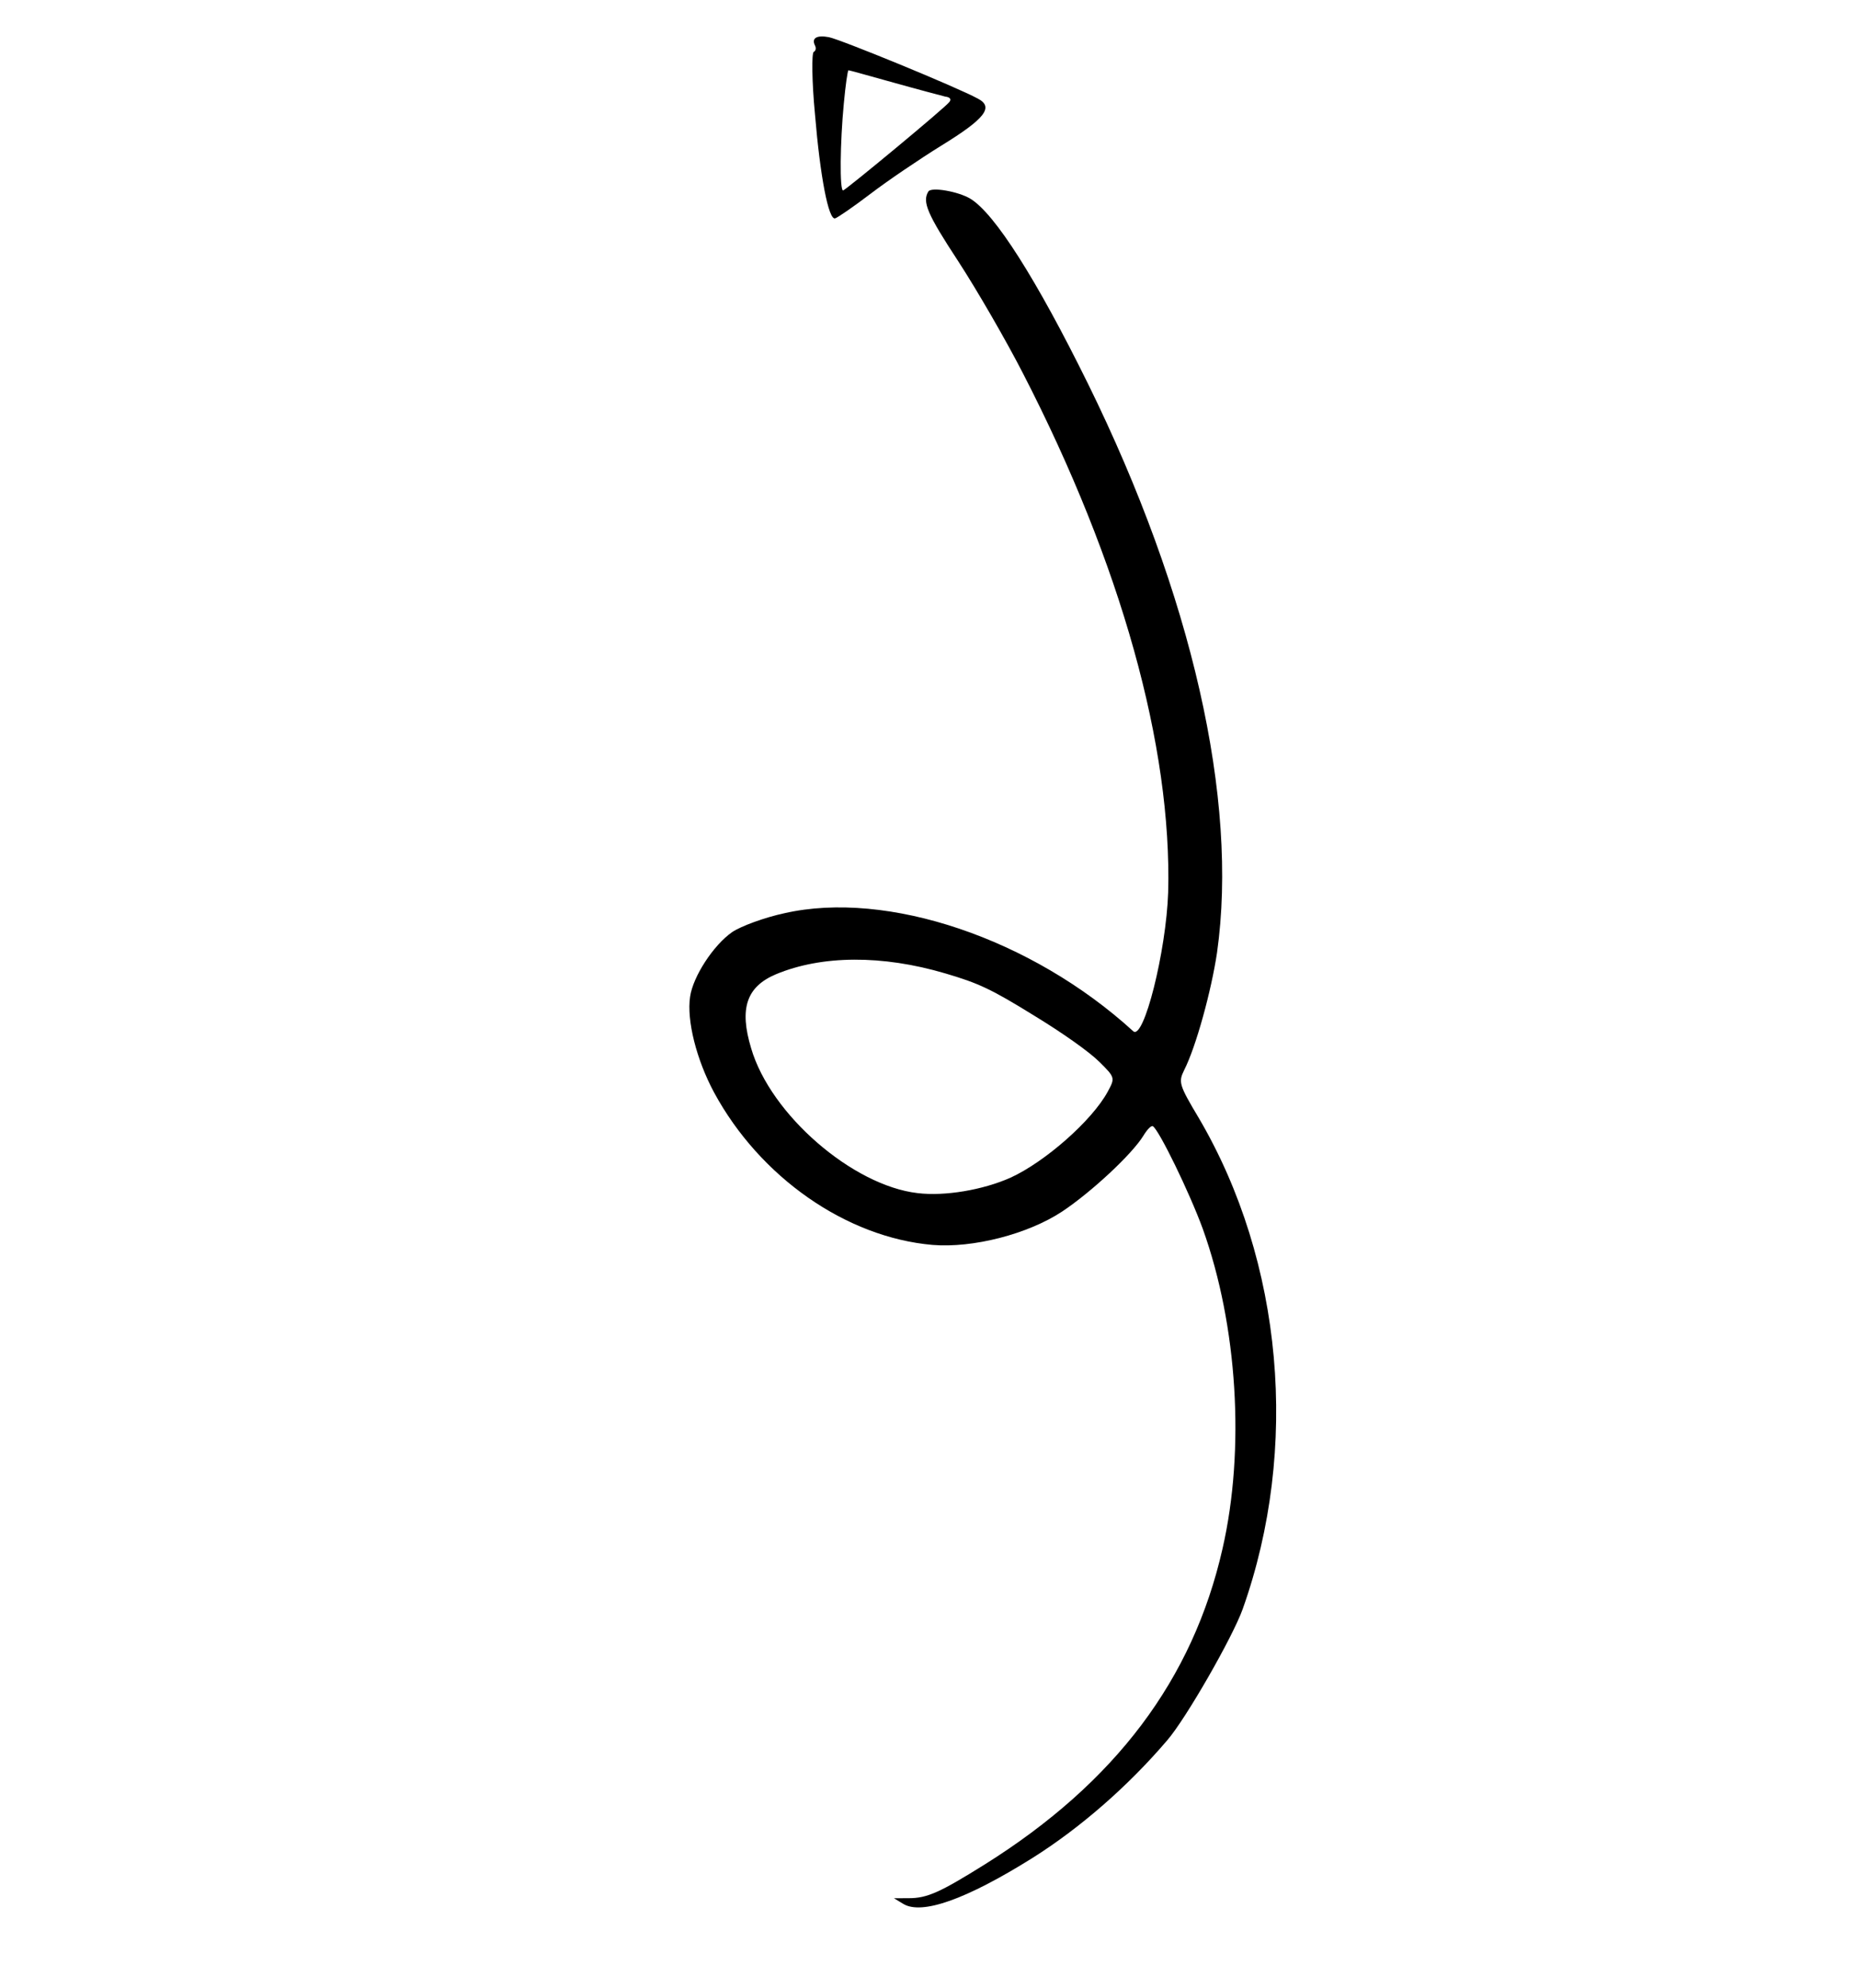 <svg width="86" height="92" viewBox="0 0 86 92" fill="none" xmlns="http://www.w3.org/2000/svg">
<path d="M54.024 80.527C52.218 82.644 50.001 84.577 47.788 85.97C44.706 87.898 42.664 88.613 41.808 88.093L41.379 87.833L42.054 87.83C42.92 87.835 43.526 87.551 45.59 86.263C51.623 82.479 55.214 77.71 56.586 71.659C57.639 67.065 57.278 61.33 55.672 56.858C55.06 55.183 53.649 52.285 53.363 52.112C53.284 52.064 53.092 52.273 52.928 52.542C52.408 53.399 50.514 55.159 49.166 56.056C47.572 57.108 45.028 57.756 43.166 57.603C39.164 57.257 35.17 54.463 33.052 50.549C32.236 49.033 31.777 47.213 31.942 46.118C32.078 45.18 33.021 43.733 33.887 43.13C34.293 42.855 35.384 42.453 36.308 42.255C41.07 41.172 47.756 43.43 52.451 47.714C52.939 48.162 53.979 44.017 54.07 41.292C54.249 34.56 51.897 26.096 47.35 17.276C46.575 15.763 45.219 13.419 44.354 12.09C42.91 9.889 42.681 9.337 42.97 8.861C43.105 8.639 44.361 8.859 44.916 9.196C46.043 9.88 47.975 12.921 50.359 17.756C55.162 27.514 57.331 36.996 56.332 44.077C56.071 45.83 55.366 48.42 54.81 49.516C54.539 50.068 54.571 50.196 55.486 51.728C59.395 58.38 60.157 67.03 57.523 74.443C57.068 75.73 54.889 79.532 54.024 80.527ZM50.877 49.125C50.431 48.681 49.219 47.815 47.839 46.976C45.865 45.756 45.287 45.492 43.758 45.041C40.831 44.176 38.039 44.196 35.917 45.079C34.545 45.658 34.212 46.672 34.769 48.508C35.666 51.572 39.469 54.859 42.472 55.206C43.726 55.359 45.491 55.062 46.771 54.493C48.363 53.766 50.544 51.855 51.271 50.515C51.615 49.877 51.624 49.861 50.877 49.125Z" fill="black"/>
<path d="M43.561 6.744C42.587 7.347 41.114 8.342 40.305 8.958C39.496 9.575 38.755 10.08 38.653 10.105C38.347 10.18 37.963 8.166 37.724 5.306C37.576 3.761 37.567 2.453 37.663 2.403C37.758 2.352 37.785 2.238 37.728 2.116C37.548 1.768 37.794 1.614 38.36 1.719C38.869 1.81 44.26 4.02 45.256 4.56C46.015 4.955 45.605 5.488 43.561 6.744ZM43.748 4.469C43.56 4.42 42.492 4.141 41.361 3.823C40.245 3.515 39.301 3.245 39.275 3.252C39.234 3.248 39.135 3.948 39.057 4.791C38.885 6.576 38.857 8.839 39.026 8.812C39.189 8.758 43.774 4.963 43.944 4.718C44.047 4.585 43.971 4.496 43.748 4.469Z" fill="black"/>
</svg>
